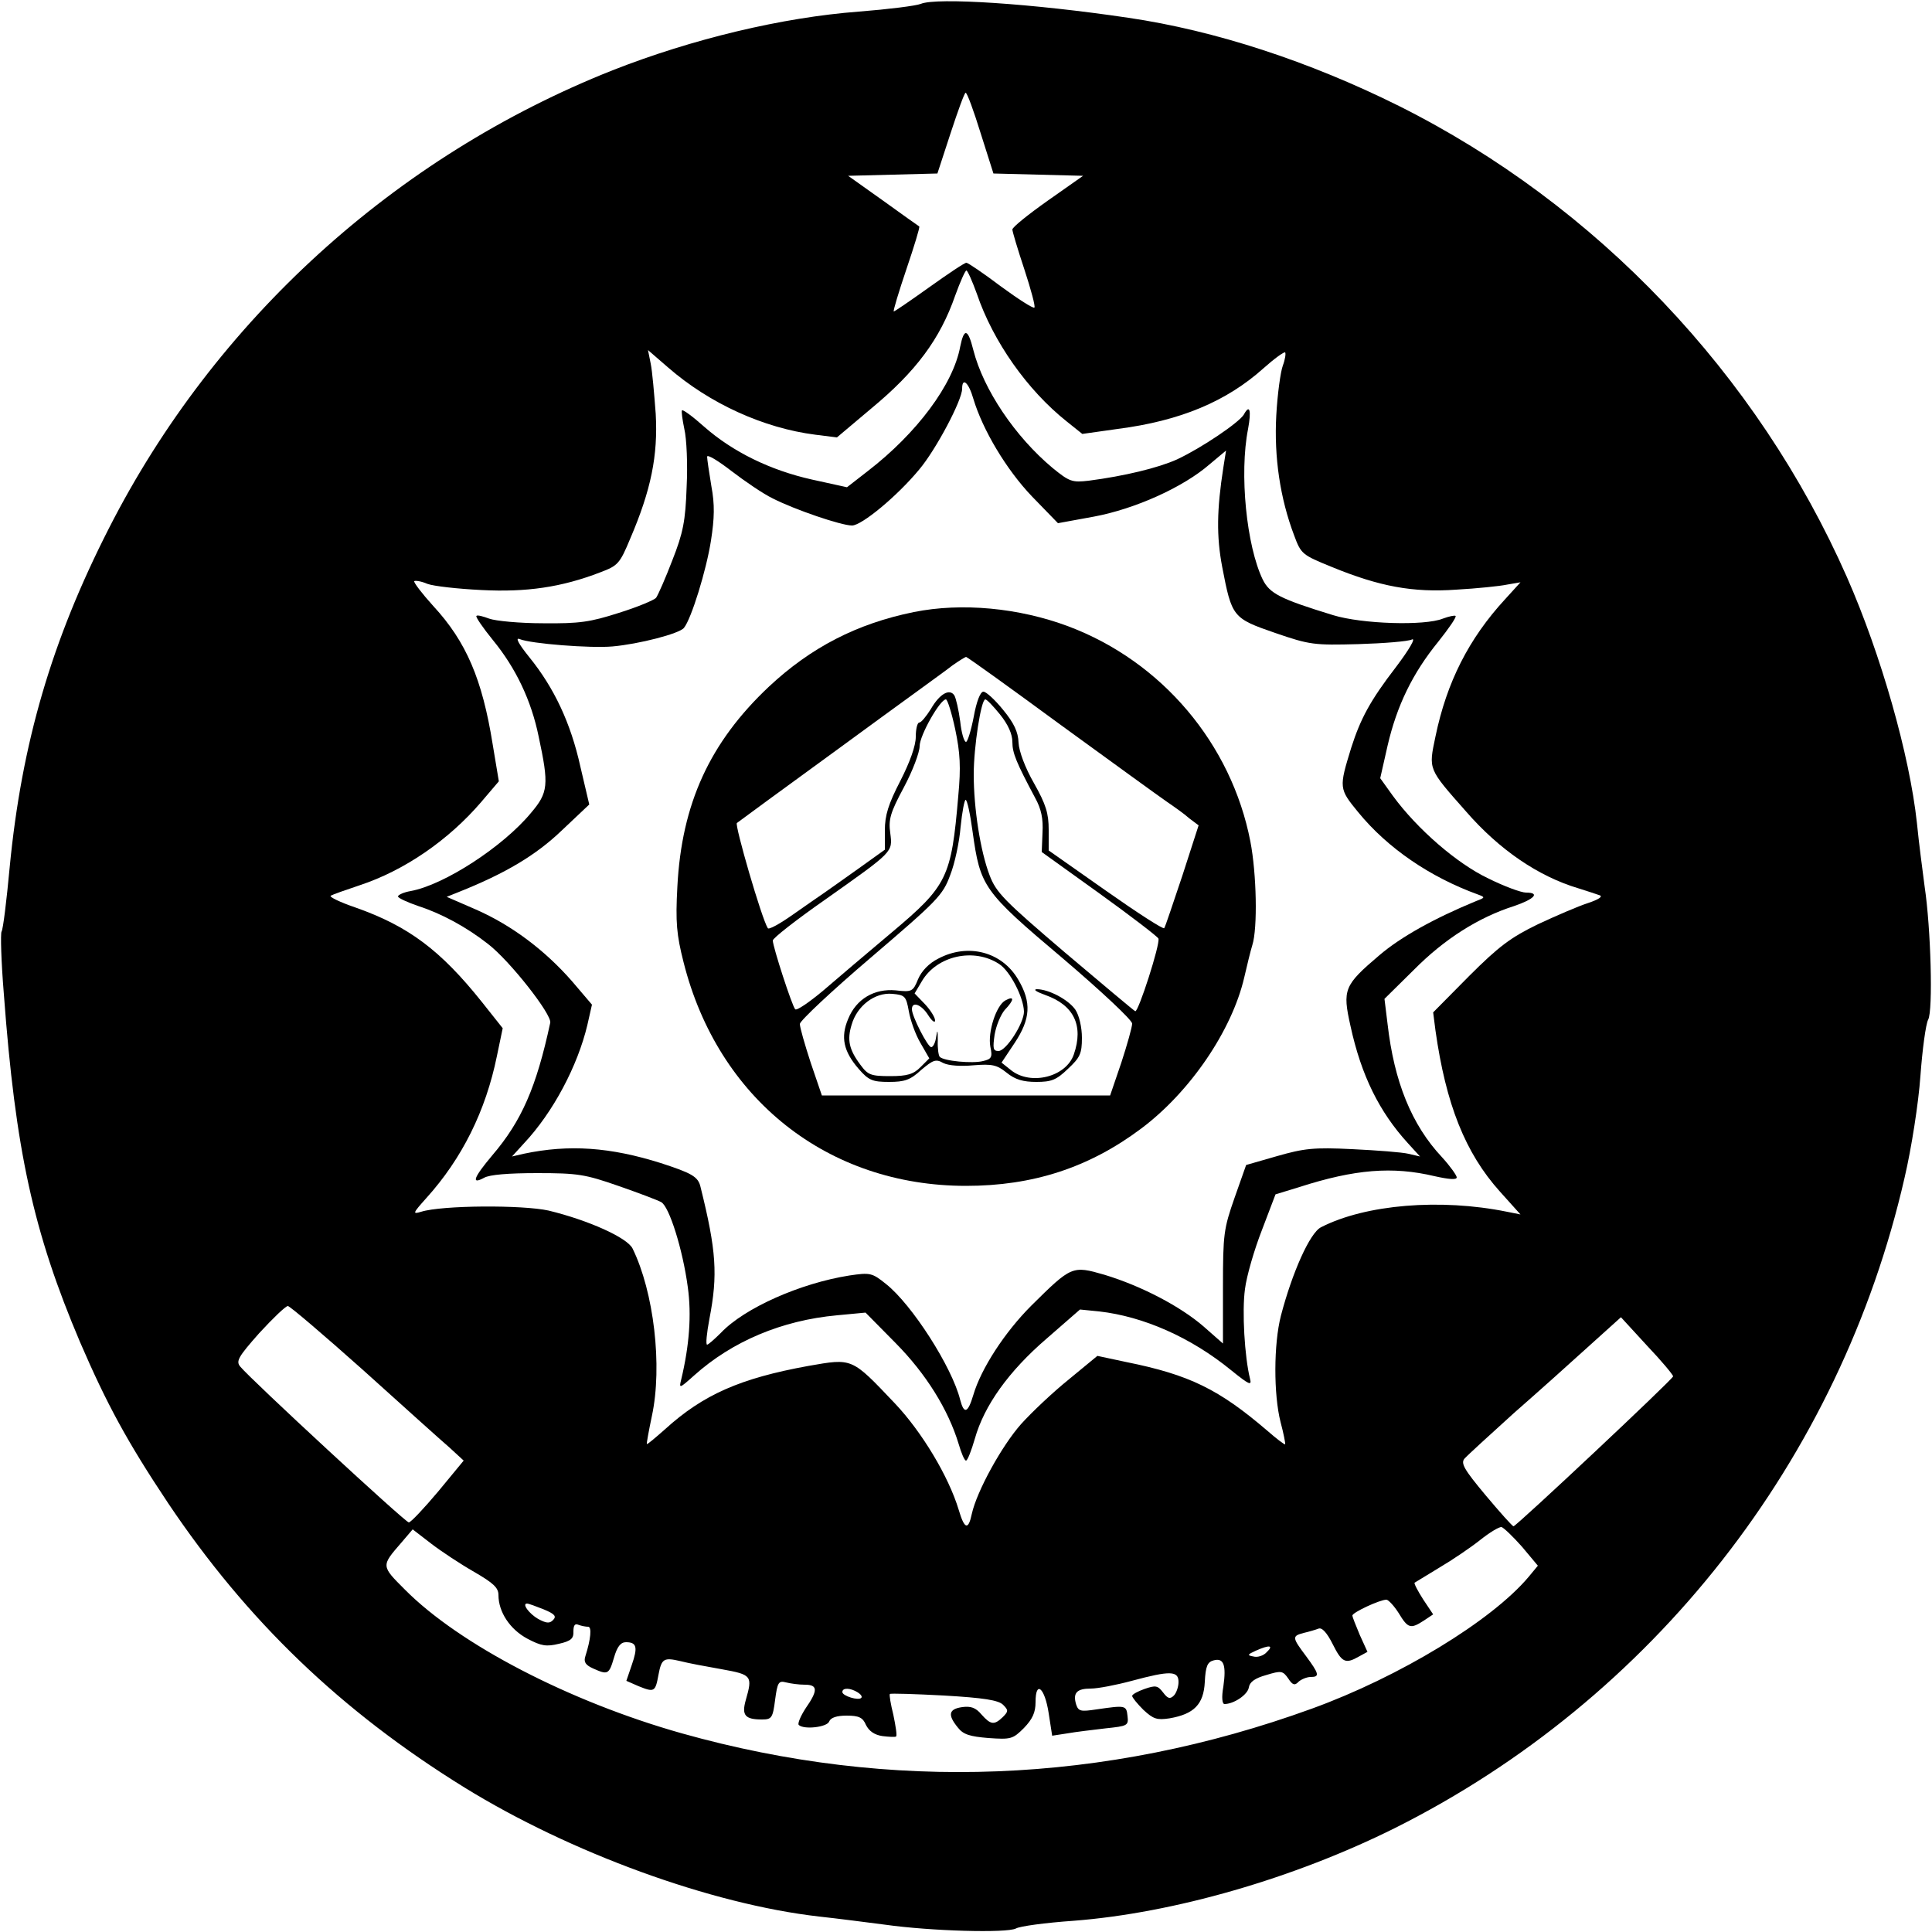 <?xml version="1.0" standalone="no"?>
<!DOCTYPE svg PUBLIC "-//W3C//DTD SVG 20010904//EN"
 "http://www.w3.org/TR/2001/REC-SVG-20010904/DTD/svg10.dtd">
<svg version="1.0" xmlns="http://www.w3.org/2000/svg"
 width="500pt" height="500pt" viewBox="0 0 500 500"
 preserveAspectRatio="xMidYMid meet">

<g transform="translate(0,500) scale(0.1,-0.1)"
fill="#000000" stroke="none">
<path d="M2383 4990 c-12 -5 -84 -14 -160 -20 -199 -15 -432 -71 -638 -152
-562 -223 -1029 -647 -1303 -1185 -148 -290 -226 -556 -257 -878 -8 -86 -17
-160 -21 -166 -3 -5 -1 -78 6 -162 30 -404 76 -615 197 -900 69 -160 122 -258
228 -417 204 -304 447 -538 767 -736 274 -169 638 -302 918 -334 47 -5 123
-15 170 -21 121 -17 315 -22 339 -10 10 6 77 15 149 20 260 20 571 110 832
240 667 334 1152 953 1319 1683 18 77 36 193 41 263 5 69 14 135 20 146 13 23
7 238 -9 344 -5 39 -15 113 -20 165 -19 176 -93 436 -181 636 -232 526 -648
964 -1160 1220 -231 115 -475 195 -700 228 -249 37 -496 53 -537 36z m155
-335 l33 -104 116 -3 116 -3 -91 -64 c-51 -36 -92 -69 -92 -75 0 -5 14 -52 31
-103 17 -52 29 -96 26 -99 -3 -3 -42 22 -87 55 -45 34 -85 61 -89 61 -5 0 -48
-29 -97 -64 -49 -35 -90 -63 -91 -62 -2 1 13 51 33 110 20 59 35 108 33 110
-2 1 -44 31 -94 67 l-90 64 116 3 115 3 34 104 c19 58 36 105 39 105 4 0 21
-47 39 -105z m-10 -415 c42 -124 131 -250 233 -331 l40 -32 92 13 c162 21 281
71 377 157 28 25 53 43 56 41 2 -3 0 -18 -6 -34 -6 -16 -14 -74 -17 -129 -6
-108 10 -215 46 -310 18 -49 21 -51 97 -82 124 -51 211 -67 323 -59 53 3 112
9 131 13 l35 6 -40 -44 c-94 -102 -151 -215 -180 -355 -18 -86 -20 -82 79
-194 86 -99 187 -168 291 -199 22 -7 47 -15 55 -18 9 -3 -3 -11 -30 -20 -25
-8 -83 -33 -130 -55 -70 -34 -101 -57 -178 -134 l-93 -94 6 -47 c27 -191 77
-317 167 -417 l53 -59 -35 7 c-172 35 -366 19 -481 -40 -29 -14 -75 -118 -104
-229 -19 -74 -19 -204 -1 -275 8 -30 13 -56 12 -58 -2 -1 -23 15 -47 36 -124
106 -200 144 -364 177 l-75 16 -74 -61 c-41 -33 -96 -85 -123 -115 -50 -56
-115 -174 -128 -233 -9 -43 -19 -40 -34 11 -26 86 -95 201 -165 275 -113 119
-109 117 -224 97 -176 -32 -272 -74 -371 -164 -25 -22 -46 -40 -47 -38 -1 1 5
34 13 72 28 130 5 322 -50 434 -14 28 -114 73 -217 98 -67 15 -276 14 -330 -3
-23 -7 -22 -4 13 35 93 103 154 226 183 368 l15 72 -54 68 c-107 134 -190 196
-326 244 -41 14 -70 28 -65 31 5 3 39 15 75 27 115 38 229 116 314 215 l46 54
-16 96 c-27 168 -68 265 -154 358 -29 32 -51 61 -49 64 3 2 18 0 34 -7 16 -6
79 -13 140 -16 116 -6 207 7 308 46 45 17 50 22 77 87 54 126 72 215 66 323
-4 53 -9 111 -13 130 l-7 35 52 -45 c108 -94 248 -157 381 -174 l56 -7 89 75
c116 96 178 180 217 292 13 36 26 65 29 65 3 0 15 -27 27 -60z m-1588 -2786
c102 -92 202 -182 223 -200 l37 -34 -66 -80 c-37 -44 -71 -80 -76 -80 -9 0
-408 369 -436 403 -12 14 -6 25 49 87 35 38 68 70 74 70 5 0 93 -75 195 -166z
m3390 -16 c0 -7 -406 -388 -413 -388 -3 0 -35 36 -72 80 -56 67 -65 83 -55 95
7 8 65 61 128 118 64 56 152 135 196 175 l81 73 67 -73 c38 -40 68 -76 68 -80z
m-391 -441 l41 -49 -24 -29 c-96 -114 -335 -259 -561 -341 -537 -195 -1089
-216 -1630 -64 -291 82 -576 230 -717 372 -62 62 -62 61 -9 122 l29 34 48 -37
c26 -20 76 -53 111 -73 50 -29 63 -41 63 -60 0 -44 30 -89 75 -113 36 -19 49
-21 82 -13 31 7 38 14 37 32 0 16 4 21 13 17 8 -3 19 -5 25 -5 10 0 7 -32 -7
-76 -5 -15 0 -23 20 -32 38 -17 41 -16 54 28 8 28 17 40 31 40 28 0 31 -13 15
-59 l-14 -41 32 -14 c40 -16 43 -15 51 29 8 43 14 46 57 36 19 -5 67 -14 107
-21 78 -14 80 -17 62 -80 -11 -39 -2 -50 42 -50 25 0 28 4 34 51 6 45 9 50 28
45 12 -3 33 -6 49 -6 34 0 34 -15 2 -61 -13 -20 -21 -39 -18 -43 13 -13 74 -6
79 9 4 10 20 15 45 15 32 0 42 -5 50 -24 8 -16 22 -26 43 -29 17 -2 33 -3 35
-1 3 2 -1 27 -7 56 -7 28 -11 52 -9 54 1 2 65 0 140 -4 103 -6 141 -12 153
-24 14 -14 14 -17 -1 -32 -22 -21 -31 -20 -55 7 -15 18 -28 22 -50 19 -35 -5
-38 -20 -11 -53 14 -18 31 -23 79 -27 58 -4 63 -3 92 26 22 23 30 40 30 67 0
58 24 37 34 -29 l9 -58 39 6 c22 4 66 9 99 13 57 6 60 7 57 32 -3 28 -5 28
-81 17 -40 -6 -46 -5 -52 13 -9 30 2 41 38 41 18 0 65 9 106 20 100 27 121 26
121 -3 0 -13 -6 -29 -12 -35 -10 -10 -16 -8 -28 8 -14 18 -19 19 -48 9 -17 -6
-32 -14 -32 -18 0 -4 13 -20 29 -36 26 -24 35 -27 68 -22 63 11 88 36 91 94 2
41 7 52 23 56 26 7 33 -12 25 -68 -5 -28 -3 -45 3 -45 24 0 60 24 63 43 2 14
16 24 45 32 39 12 43 11 57 -9 11 -17 17 -19 27 -8 7 6 21 12 31 12 24 0 22 8
-12 54 -36 48 -37 52 -6 60 13 3 30 8 38 11 9 4 22 -10 37 -40 24 -48 33 -52
68 -32 l22 12 -20 44 c-10 24 -19 46 -19 50 0 8 71 41 88 41 5 0 20 -16 32
-35 24 -40 31 -41 65 -19 l24 16 -26 39 c-14 22 -24 41 -22 43 2 1 31 19 64
39 34 20 81 52 105 71 25 20 50 35 56 34 6 -2 30 -25 53 -51z m-2532 -162 c29
-12 34 -18 24 -28 -9 -9 -17 -8 -38 3 -24 14 -43 40 -29 40 4 0 23 -7 43 -15z
m1871 -111 c-8 -9 -24 -14 -34 -11 -17 3 -16 5 6 15 36 16 47 14 28 -4z
m-1058 -104 c8 -5 12 -11 9 -14 -7 -8 -49 5 -49 15 0 12 21 11 40 -1z"/>
<path d="M2485 4103 c-18 -98 -112 -224 -239 -322 l-54 -42 -91 20 c-107 24
-204 71 -279 137 -29 26 -55 45 -57 42 -2 -2 1 -24 6 -48 6 -25 9 -92 6 -150
-3 -88 -9 -119 -37 -190 -18 -47 -37 -90 -42 -97 -5 -6 -48 -24 -96 -39 -75
-24 -102 -28 -197 -27 -60 0 -123 6 -139 12 -16 6 -31 10 -33 7 -3 -2 17 -31
43 -63 59 -72 99 -156 118 -249 27 -126 25 -145 -20 -198 -72 -87 -224 -186
-311 -202 -18 -3 -33 -10 -33 -14 0 -4 24 -15 53 -25 59 -19 124 -54 180 -98
56 -43 166 -183 161 -204 -36 -167 -74 -254 -150 -343 -48 -57 -56 -77 -21
-58 14 8 63 12 137 12 105 0 124 -3 210 -33 52 -18 102 -37 111 -42 21 -11 56
-123 69 -220 10 -72 4 -151 -17 -239 -6 -24 -5 -24 33 10 99 89 228 143 370
156 l74 7 78 -79 c79 -80 136 -172 163 -261 7 -24 15 -43 19 -43 4 0 14 26 23
57 24 85 87 174 186 259 l86 75 50 -5 c114 -13 237 -67 341 -152 47 -38 54
-41 49 -22 -14 56 -21 175 -13 232 4 33 24 102 44 153 l35 92 62 19 c143 46
241 54 350 28 36 -8 57 -10 57 -3 0 5 -17 29 -38 52 -79 84 -124 196 -141 345
l-8 65 76 75 c79 80 168 136 259 165 53 18 69 35 31 35 -12 0 -56 16 -98 37
-80 38 -183 127 -246 213 l-33 46 19 84 c24 104 65 188 131 269 27 34 48 64
45 67 -2 2 -17 -1 -33 -7 -47 -19 -209 -14 -284 9 -137 42 -164 56 -182 92
-42 87 -61 274 -38 390 9 49 4 65 -11 37 -13 -21 -109 -86 -173 -116 -49 -22
-136 -43 -228 -55 -43 -5 -50 -3 -94 33 -97 81 -179 203 -205 305 -14 56 -24
58 -34 9z m34 -135 c24 -80 85 -183 152 -253 l67 -69 93 17 c107 20 231 76
299 135 l43 36 -7 -44 c-17 -109 -18 -178 -3 -257 25 -130 27 -133 137 -171
90 -31 101 -32 215 -29 66 2 129 7 139 12 11 5 -7 -26 -41 -71 -67 -87 -92
-134 -116 -209 -32 -104 -32 -106 18 -167 76 -93 186 -168 310 -213 19 -7 19
-8 -5 -17 -109 -45 -195 -93 -250 -140 -92 -78 -96 -89 -75 -183 28 -129 75
-223 149 -304 l31 -34 -30 7 c-16 4 -82 9 -145 12 -100 5 -125 2 -195 -18
l-80 -23 -30 -85 c-28 -80 -30 -94 -30 -231 l0 -146 -50 44 c-60 52 -161 105
-257 134 -83 24 -85 23 -189 -80 -69 -69 -130 -163 -150 -231 -14 -47 -24 -51
-34 -13 -21 85 -125 247 -192 300 -36 29 -41 30 -95 22 -127 -20 -271 -84
-332 -148 -17 -17 -33 -31 -36 -31 -4 0 -1 30 6 67 22 114 18 176 -23 341 -6
27 -23 36 -103 62 -130 41 -237 49 -355 24 l-30 -7 31 34 c76 81 139 201 164
306 l12 53 -52 61 c-71 81 -157 145 -248 185 l-76 33 30 12 c123 49 201 96
267 159 l72 68 -23 98 c-25 113 -68 204 -132 283 -29 36 -37 52 -25 47 29 -12
183 -24 240 -19 68 6 173 33 185 48 19 23 58 149 70 226 9 58 10 93 1 141 -6
36 -11 70 -11 76 0 7 28 -10 63 -37 34 -26 82 -59 107 -71 57 -29 177 -70 205
-70 25 0 117 76 174 145 43 51 111 179 111 209 0 31 17 16 29 -26z"/>
<path d="M2365 3416 c-148 -30 -267 -92 -375 -193 -153 -144 -226 -303 -237
-518 -5 -92 -2 -124 16 -195 89 -354 373 -579 731 -579 173 0 318 47 453 148
127 95 235 254 267 391 7 30 16 68 21 84 14 44 11 185 -5 268 -49 253 -229
466 -471 557 -128 48 -276 62 -400 37z m380 -292 c132 -96 256 -186 275 -199
19 -13 46 -32 58 -43 l24 -18 -42 -130 c-24 -71 -44 -132 -47 -136 -2 -4 -70
40 -151 97 l-148 104 0 53 c0 43 -7 66 -38 121 -23 40 -39 83 -40 105 -1 28
-12 51 -40 85 -21 26 -44 47 -51 47 -8 0 -18 -26 -25 -65 -7 -36 -16 -65 -20
-65 -5 0 -12 24 -15 53 -4 30 -11 60 -15 67 -12 19 -38 5 -61 -35 -12 -19 -25
-35 -30 -35 -5 0 -9 -17 -9 -37 0 -23 -15 -65 -40 -114 -31 -60 -40 -89 -40
-128 l0 -50 -67 -48 c-37 -26 -77 -55 -89 -63 -12 -8 -49 -34 -82 -57 -34 -24
-63 -40 -65 -35 -16 25 -86 267 -80 272 5 4 125 92 268 196 143 105 274 199
290 212 17 12 32 21 35 22 3 0 113 -79 245 -176z m-273 -11 c13 -62 15 -98 8
-173 -18 -211 -28 -232 -172 -353 -62 -52 -142 -120 -178 -151 -36 -30 -68
-52 -72 -48 -8 8 -58 162 -58 178 0 6 60 53 133 104 181 128 177 124 171 174
-5 35 0 53 35 118 23 43 41 91 41 107 0 28 53 121 68 121 4 0 15 -35 24 -77z
m116 38 c21 -26 32 -51 32 -71 0 -29 10 -53 59 -145 16 -29 21 -54 19 -90 l-2
-50 149 -107 c82 -59 151 -112 153 -117 5 -14 -52 -191 -60 -188 -3 1 -85 70
-182 152 -157 134 -178 155 -195 200 -24 63 -41 173 -41 261 0 71 19 194 30
194 4 0 21 -18 38 -39z m-71 -303 c20 -143 27 -154 232 -327 101 -86 181 -161
181 -170 0 -9 -13 -55 -28 -101 l-29 -85 -373 0 -373 0 -29 85 c-15 46 -28 91
-28 100 0 8 83 86 184 172 172 147 186 161 205 213 12 30 24 87 27 125 4 39
10 70 13 70 4 0 12 -37 18 -82z"/>
<path d="M2428 2519 c-24 -12 -43 -32 -52 -53 -13 -32 -16 -34 -58 -29 -55 5
-102 -22 -123 -74 -20 -47 -12 -84 27 -129 26 -30 36 -34 79 -34 40 0 55 5 83
31 31 26 38 29 57 18 14 -7 45 -9 78 -6 49 4 61 1 86 -19 22 -18 43 -24 77
-24 39 0 52 5 82 34 31 29 36 39 36 80 0 27 -7 58 -17 73 -18 26 -69 53 -100
53 -10 -1 0 -7 22 -15 74 -26 100 -79 74 -154 -20 -58 -111 -81 -162 -41 l-25
20 34 51 c41 62 44 105 9 164 -42 72 -130 95 -207 54z m158 -14 c28 -18 63
-86 64 -123 0 -30 -46 -102 -66 -102 -14 0 -15 7 -10 42 4 24 16 52 26 64 25
26 26 38 2 25 -24 -13 -46 -82 -39 -120 6 -27 3 -32 -19 -37 -27 -7 -102 0
-112 11 -3 3 -6 22 -5 43 0 26 -1 29 -4 10 -2 -16 -8 -28 -13 -28 -9 0 -50 80
-50 98 0 22 25 12 42 -15 10 -16 18 -21 18 -14 0 8 -12 27 -26 42 l-27 28 19
32 c39 66 135 87 200 44z m-234 -122 c4 -23 17 -60 30 -82 l23 -40 -23 -23
c-18 -18 -34 -23 -78 -23 -50 0 -58 3 -77 29 -30 40 -35 65 -23 104 14 49 60
84 105 80 33 -3 36 -6 43 -45z"/>
</g>
</svg>
